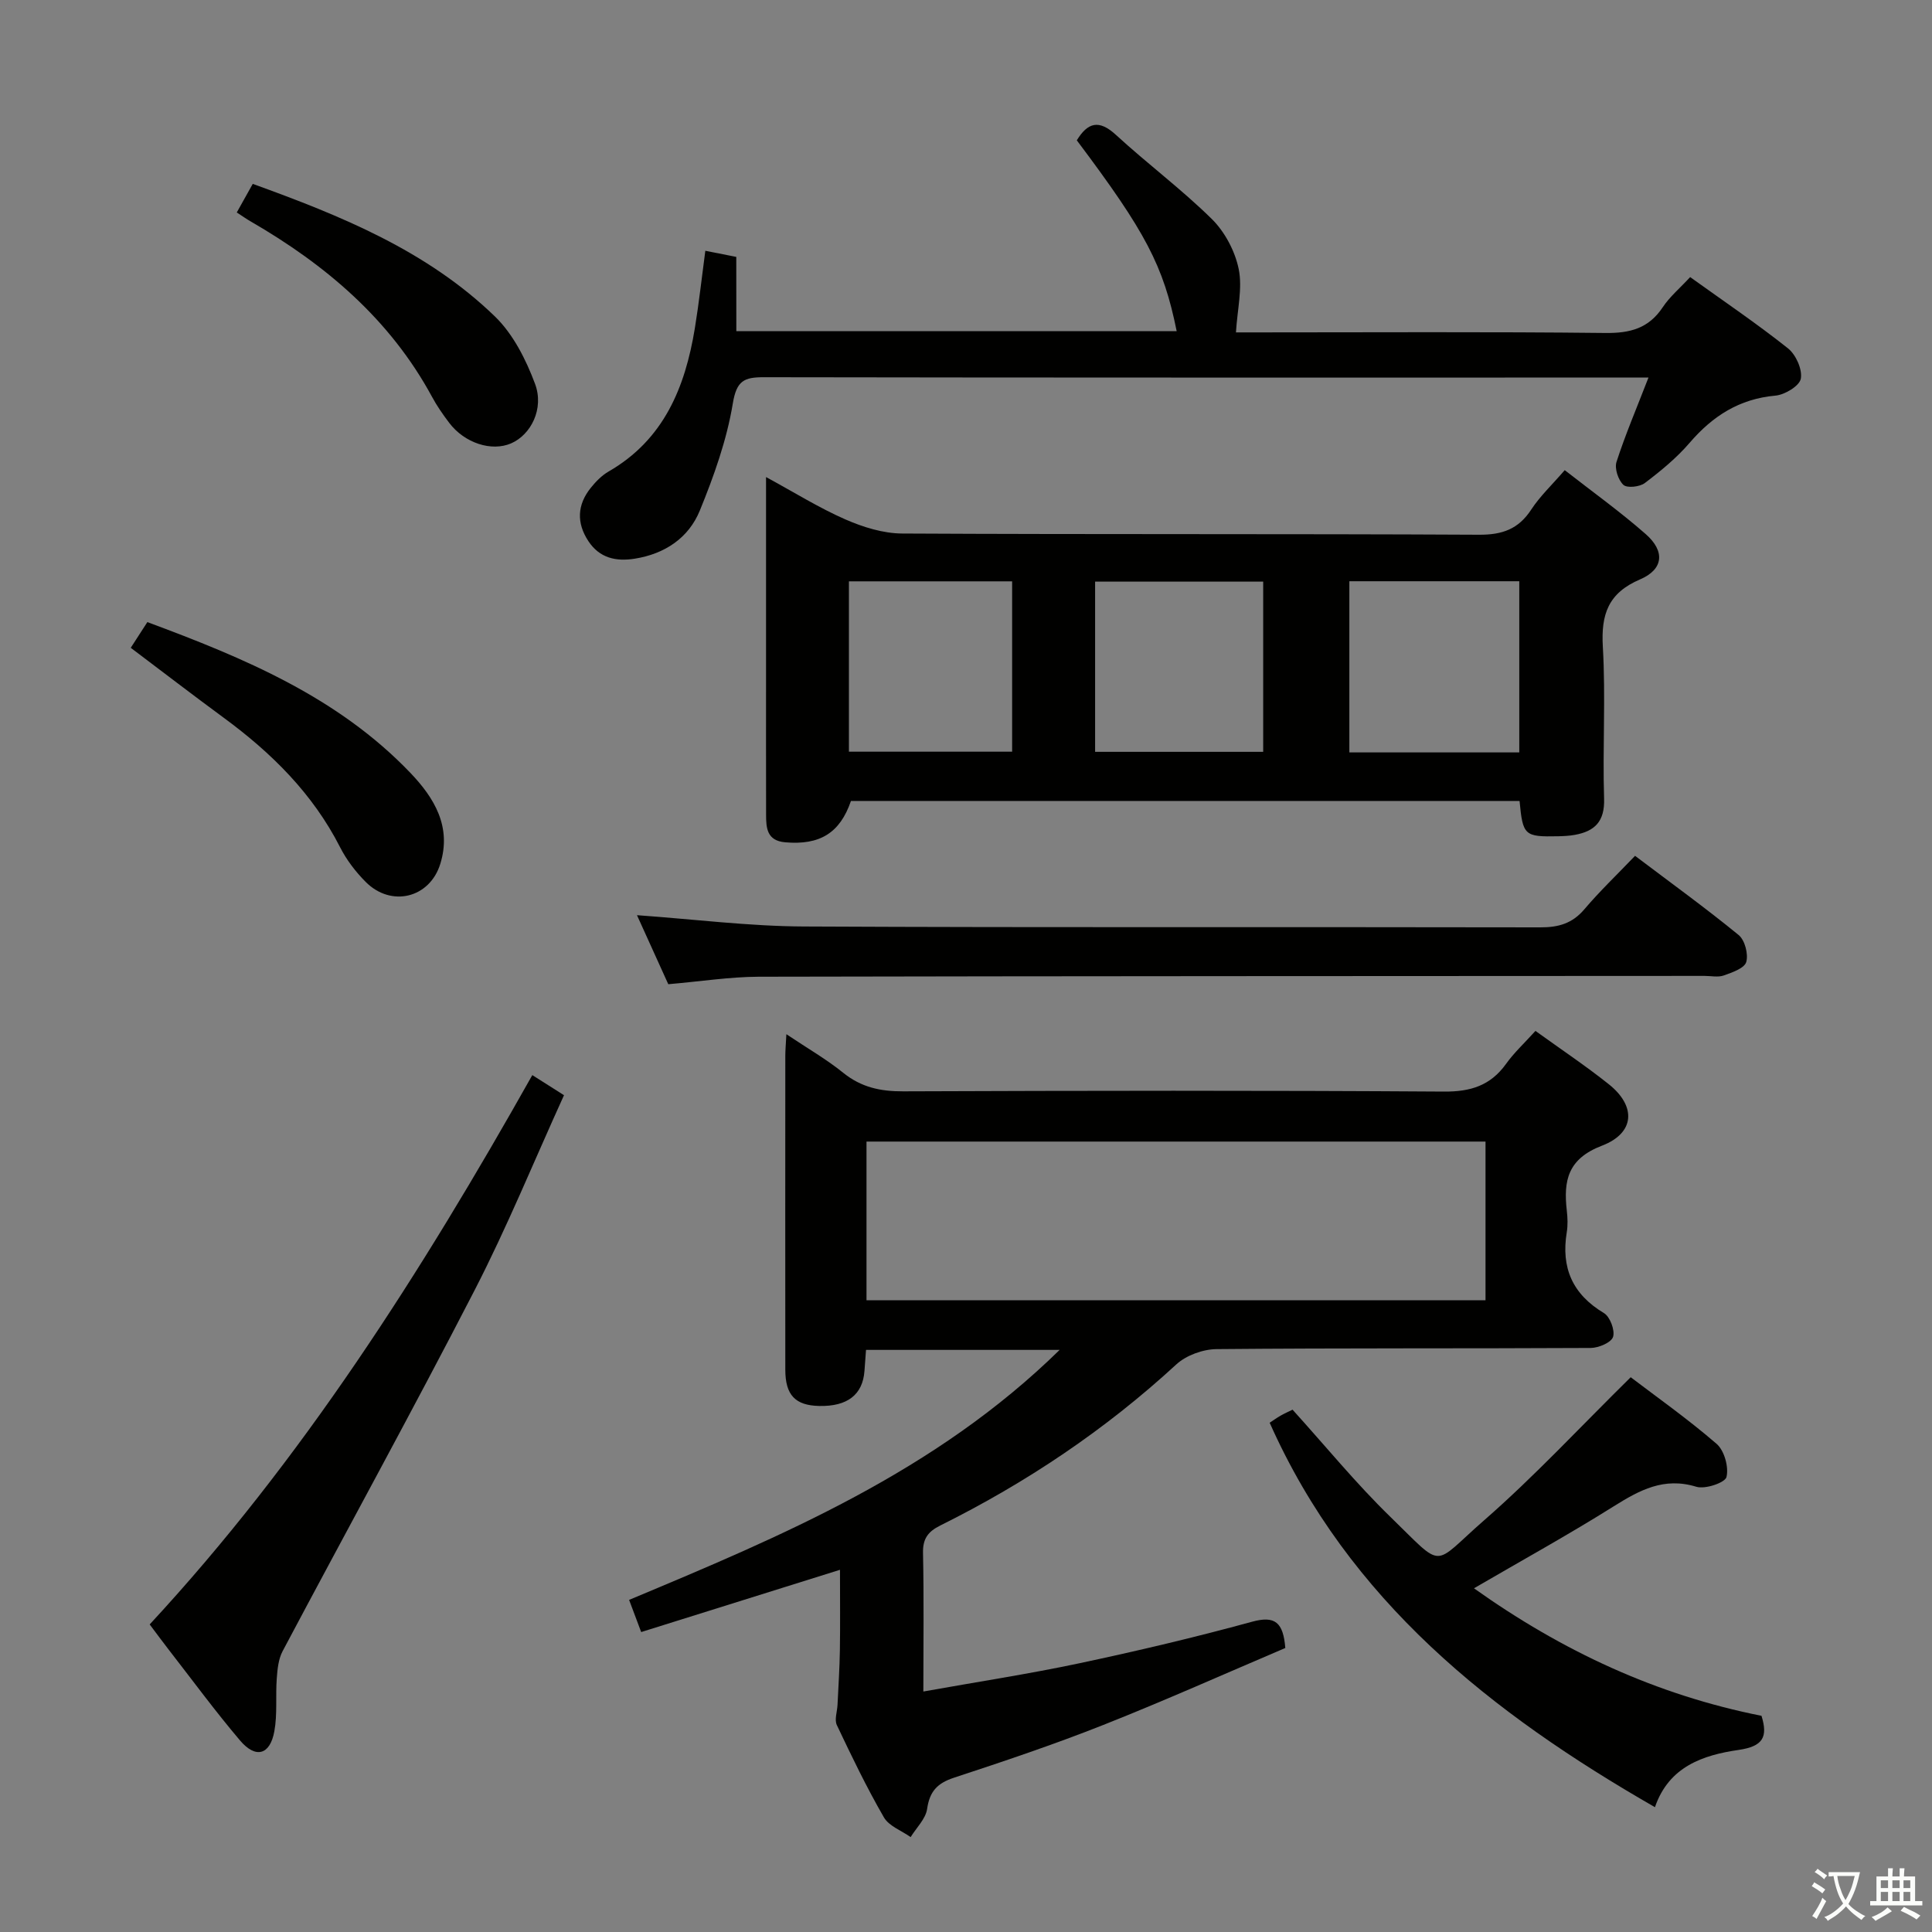 <svg enable-background="new 0 0 400 400" viewBox="0 0 400 400" xmlns="http://www.w3.org/2000/svg"><rect x="0" y="0" width="400" height="400" fill="#808080" stroke="none"/><path d="m377.9 391.2c-.2.3-.4.5-.6.8-.7-.6-1.4-1-2.2-1.5.2-.3.4-.5.5-.8.6.4 1.4.8 2.3 1.5zm-1.8 6.1c-.2-.2-.5-.4-.9-.6.4-.6.8-1.2 1.2-1.9s.7-1.3.9-1.9c.3.3.5.5.8.7-.7 1.3-1.4 2.6-2 3.7zm2.2-9c-.3.3-.5.5-.6.8-.6-.6-1.3-1.1-2-1.5.3-.3.5-.5.6-.7.6.5 1.3.9 2 1.4zm.3.2v-.9h2 4.5c-.3 1.3-.6 2.5-1 3.6s-.9 2.1-1.4 3c.4.5 1 1 1.6 1.4s1.2.8 1.9 1.1c-.3.2-.5.4-.8.8-.4-.3-1-.7-1.6-1.2s-1.2-1.1-1.6-1.6c-.5.6-1.1 1.1-1.7 1.6s-1.4.9-2.1 1.4c-.1-.3-.3-.5-.7-.8.6-.2 1.2-.5 1.9-1s1.4-1.1 2-1.8c-.5-.8-.9-1.6-1.2-2.5s-.6-2-.8-3.2c-.4.1-.7.1-1 .1zm2.5 2.7c.3 1 .7 1.7 1 2.2.3-.5.6-1.1 1-2s.6-1.9.9-3h-3.2-.4c.1.9.3 1.8.7 2.8z" fill="#fbfcfa"/><path d="m396.5 388.5v1.5 3.6h1.5v.9c-.4 0-1 0-1.7 0h-7.9c-.5 0-.9 0-1.2 0v-.9h1.3v-3.5c0-.7 0-1.2 0-1.6h2.4c0-.8 0-1.4 0-1.7h1c0 .3-.1.8-.1 1.7h1.5c0-.8 0-1.4 0-1.7h1c0 .3-.1.9-.1 1.7zm-8.2 9.2c-.2-.3-.5-.5-.8-.8.8-.3 1.4-.6 1.9-.9s1-.7 1.4-1.1c.3.3.6.5.9.8-1.6 1-2.8 1.6-3.4 2zm2.6-6.8v-1.6h-1.5v1.6zm0 2.7v-1.9h-1.5v1.9zm2.4-2.7v-1.6h-1.5v1.6zm0 2.7v-1.9h-1.5v1.9zm.2 2 .7-.8c.4.2.9.5 1.6.8s1.3.7 1.8 1c-.3.3-.5.5-.8.8-.4-.3-1.5-1-3.3-1.8zm2-4.7v-1.6h-1.4v1.6zm0 2.7v-1.9h-1.4v1.9z" fill="#fbfcfa"/><g fill="#010100"><path d="m317.9 213.44c5.31 3.83 10.42 7.24 15.21 11.06 5.66 4.52 5.42 10.07-1.44 12.7-7.1 2.72-7.99 7.25-7.28 13.45.17 1.48.23 3.03-.01 4.49-1.2 7.34 1.18 12.82 7.7 16.72 1.26.75 2.31 3.56 1.89 4.92-.36 1.17-2.99 2.29-4.62 2.3-25.83.14-51.65 0-77.48.24-2.82.03-6.28 1.28-8.33 3.17-14.68 13.52-31.05 24.49-48.87 33.35-2.55 1.27-3.64 2.74-3.57 5.71.2 9.29.07 18.6.07 28.66 11.17-2 21.78-3.62 32.26-5.84 12.01-2.55 23.97-5.37 35.8-8.61 4.76-1.3 6.45.13 6.88 5.44-12.34 5.25-24.88 10.86-37.65 15.92-10.17 4.03-20.56 7.52-30.96 10.94-3.44 1.13-5.03 2.83-5.55 6.46-.3 2.06-2.22 3.89-3.41 5.83-1.89-1.34-4.49-2.27-5.54-4.09-3.57-6.18-6.68-12.64-9.74-19.1-.53-1.12.07-2.78.14-4.19.18-3.78.43-7.57.49-11.35.08-5.32.02-10.64.02-16.61-13.87 4.35-27.35 8.57-41.16 12.89-.93-2.49-1.61-4.29-2.5-6.66 31.73-13.27 63.39-26.52 89.14-51.76-13.93 0-26.82 0-40.09 0-.11 1.49-.22 2.92-.32 4.35-.36 4.93-3.54 7.39-9.38 7.26-4.95-.11-7.01-2.25-7.01-7.52-.02-21.66-.01-43.32 0-64.98 0-1.15.11-2.3.22-4.47 4.32 2.9 8.27 5.16 11.77 7.99 3.74 3.02 7.72 3.86 12.43 3.84 37.32-.14 74.65-.2 111.97.05 5.49.04 9.58-1.24 12.8-5.69 1.65-2.32 3.75-4.26 6.12-6.87zm-10.34 22.91c-42.94 0-85.61 0-128.16 0v32.85h128.16c0-11.15 0-21.9 0-32.85z"/><path d="m176.18 165.83c-2.28 6.65-6.45 9.18-13.61 8.56-3.78-.33-3.96-2.92-3.96-5.71-.02-9.66-.01-19.32-.01-28.98 0-13.31 0-26.63 0-40.93 5.86 3.18 10.97 6.38 16.43 8.77 3.66 1.6 7.82 2.9 11.76 2.92 39.8.21 79.6.04 119.41.25 4.84.03 8.19-1.16 10.84-5.23 1.8-2.75 4.27-5.07 6.92-8.14 5.67 4.43 11.45 8.57 16.77 13.24 4.05 3.55 3.69 7.3-1.18 9.38-6.58 2.82-8.09 7.21-7.7 13.94.61 10.46-.07 20.98.26 31.46.15 4.71-1.92 6.74-6.06 7.49-1.14.21-2.32.26-3.48.29-6.95.14-7.29-.16-7.96-7.3-45.99-.01-92.02-.01-138.43-.01zm138.37-10.05c0-12.08 0-23.75 0-35.44-11.95 0-23.51 0-35.18 0v35.44zm-53.02-35.36c-11.89 0-23.27 0-34.8 0v35.24h34.8c0-11.81 0-23.37 0-35.24zm-51.98-.06c-11.33 0-22.4 0-33.79 0v35.27h33.79c0-11.87 0-23.43 0-35.27z"/><path d="m152.45 68.57h91.17c-2.75-13.58-6.37-20.48-20.68-39.52 2.25-3.66 4.55-4.4 8.12-1.11 6.48 5.96 13.59 11.25 19.85 17.42 2.69 2.66 4.79 6.64 5.55 10.34.81 3.99-.28 8.37-.57 13.12h3.99c24.16 0 48.33-.15 72.49.12 5.11.06 8.97-.94 11.89-5.34 1.44-2.17 3.52-3.91 5.67-6.23 6.89 4.95 13.77 9.6 20.25 14.75 1.64 1.3 3.01 4.36 2.66 6.28-.26 1.49-3.31 3.34-5.26 3.51-7.48.67-13 4.23-17.77 9.78-2.69 3.13-5.97 5.82-9.27 8.32-1.05.8-3.68 1.08-4.43.38-1.08-1.01-1.87-3.4-1.43-4.76 1.82-5.63 4.16-11.1 6.62-17.46-2.62 0-4.37 0-6.13 0-58.99 0-117.99.03-176.98-.07-4.12-.01-5.69.69-6.47 5.44-1.25 7.57-3.91 15.02-6.83 22.17-2.32 5.67-7.25 8.97-13.47 9.96-3.9.62-7.29-.13-9.6-3.63-2.5-3.79-2.32-7.55.51-11.06 1.03-1.28 2.26-2.54 3.66-3.35 11.46-6.6 15.86-17.43 17.87-29.66.85-5.2 1.42-10.44 2.17-16.05 2.2.43 4.07.8 6.41 1.27.01 5.14.01 10.08.01 15.38z"/><path d="m305.17 328.84c18.25 12.99 37.76 22.08 59.53 26.4 1.35 4.37.36 6.33-4.78 7.07-7.3 1.06-14.41 3.43-17.28 11.85-33.85-19.44-63.36-42.75-79.77-79.6.69-.45 1.47-1.01 2.29-1.48.85-.48 1.75-.88 2.45-1.22 6.85 7.56 13.15 15.29 20.25 22.19 11.38 11.05 8.44 10.28 19.4.72 10.45-9.12 19.93-19.36 30.36-29.63 5.3 4.04 11.8 8.62 17.79 13.8 1.6 1.39 2.54 4.8 2.04 6.86-.28 1.17-4.41 2.58-6.24 2.02-6.71-2.06-11.74.69-17.11 4.05-9.27 5.82-18.87 11.11-28.93 16.97z"/><path d="m138.36 203.77c-2.14-4.72-4.3-9.48-6.48-14.29 11.83.84 23.21 2.29 34.6 2.34 50.81.25 101.61.07 152.42.18 3.77.01 6.63-.8 9.13-3.75 3.21-3.78 6.83-7.23 10.49-11.06 7.53 5.69 14.66 10.84 21.45 16.4 1.29 1.06 2.04 3.96 1.57 5.59-.38 1.29-2.91 2.16-4.65 2.78-1.18.42-2.64.09-3.97.09-65.3.04-130.6.03-195.9.17-5.95.03-11.9.97-18.66 1.55z"/><path d="m110.21 222.59c2.3 1.46 4.1 2.6 6.56 4.16-6.19 13.6-11.77 27.29-18.51 40.38-12.92 25.08-26.53 49.8-39.75 74.73-.87 1.64-1.07 3.74-1.21 5.65-.27 3.64.15 7.38-.5 10.93-.89 4.91-3.85 5.73-7.1 1.91-5.16-6.08-9.89-12.53-14.79-18.83-1.22-1.57-2.4-3.18-3.92-5.2 31.48-33.97 56.22-72.86 79.22-113.73z"/><path d="m27.07 134.12c1.06-1.64 2.21-3.42 3.44-5.32 20.05 7.44 39.45 15.53 54.46 31.22 4.98 5.21 8.56 11.17 6.19 18.83-2.19 7.1-10.17 9.05-15.45 3.74-2.08-2.09-3.97-4.56-5.3-7.18-5.66-11.11-14.19-19.53-24.08-26.8-6.41-4.71-12.72-9.56-19.26-14.49z"/><path d="m49.02 43.99c1.21-2.17 2.18-3.9 3.31-5.92 18.19 6.58 36.04 13.79 50.16 27.47 3.76 3.65 6.41 8.91 8.28 13.92 1.94 5.18-.87 10.56-4.94 12.33-4.05 1.76-9.65-.05-12.83-4.25-1.3-1.72-2.55-3.51-3.57-5.41-8.7-16.04-22-27.3-37.52-36.28-.86-.49-1.65-1.06-2.89-1.86z"/></g></svg>